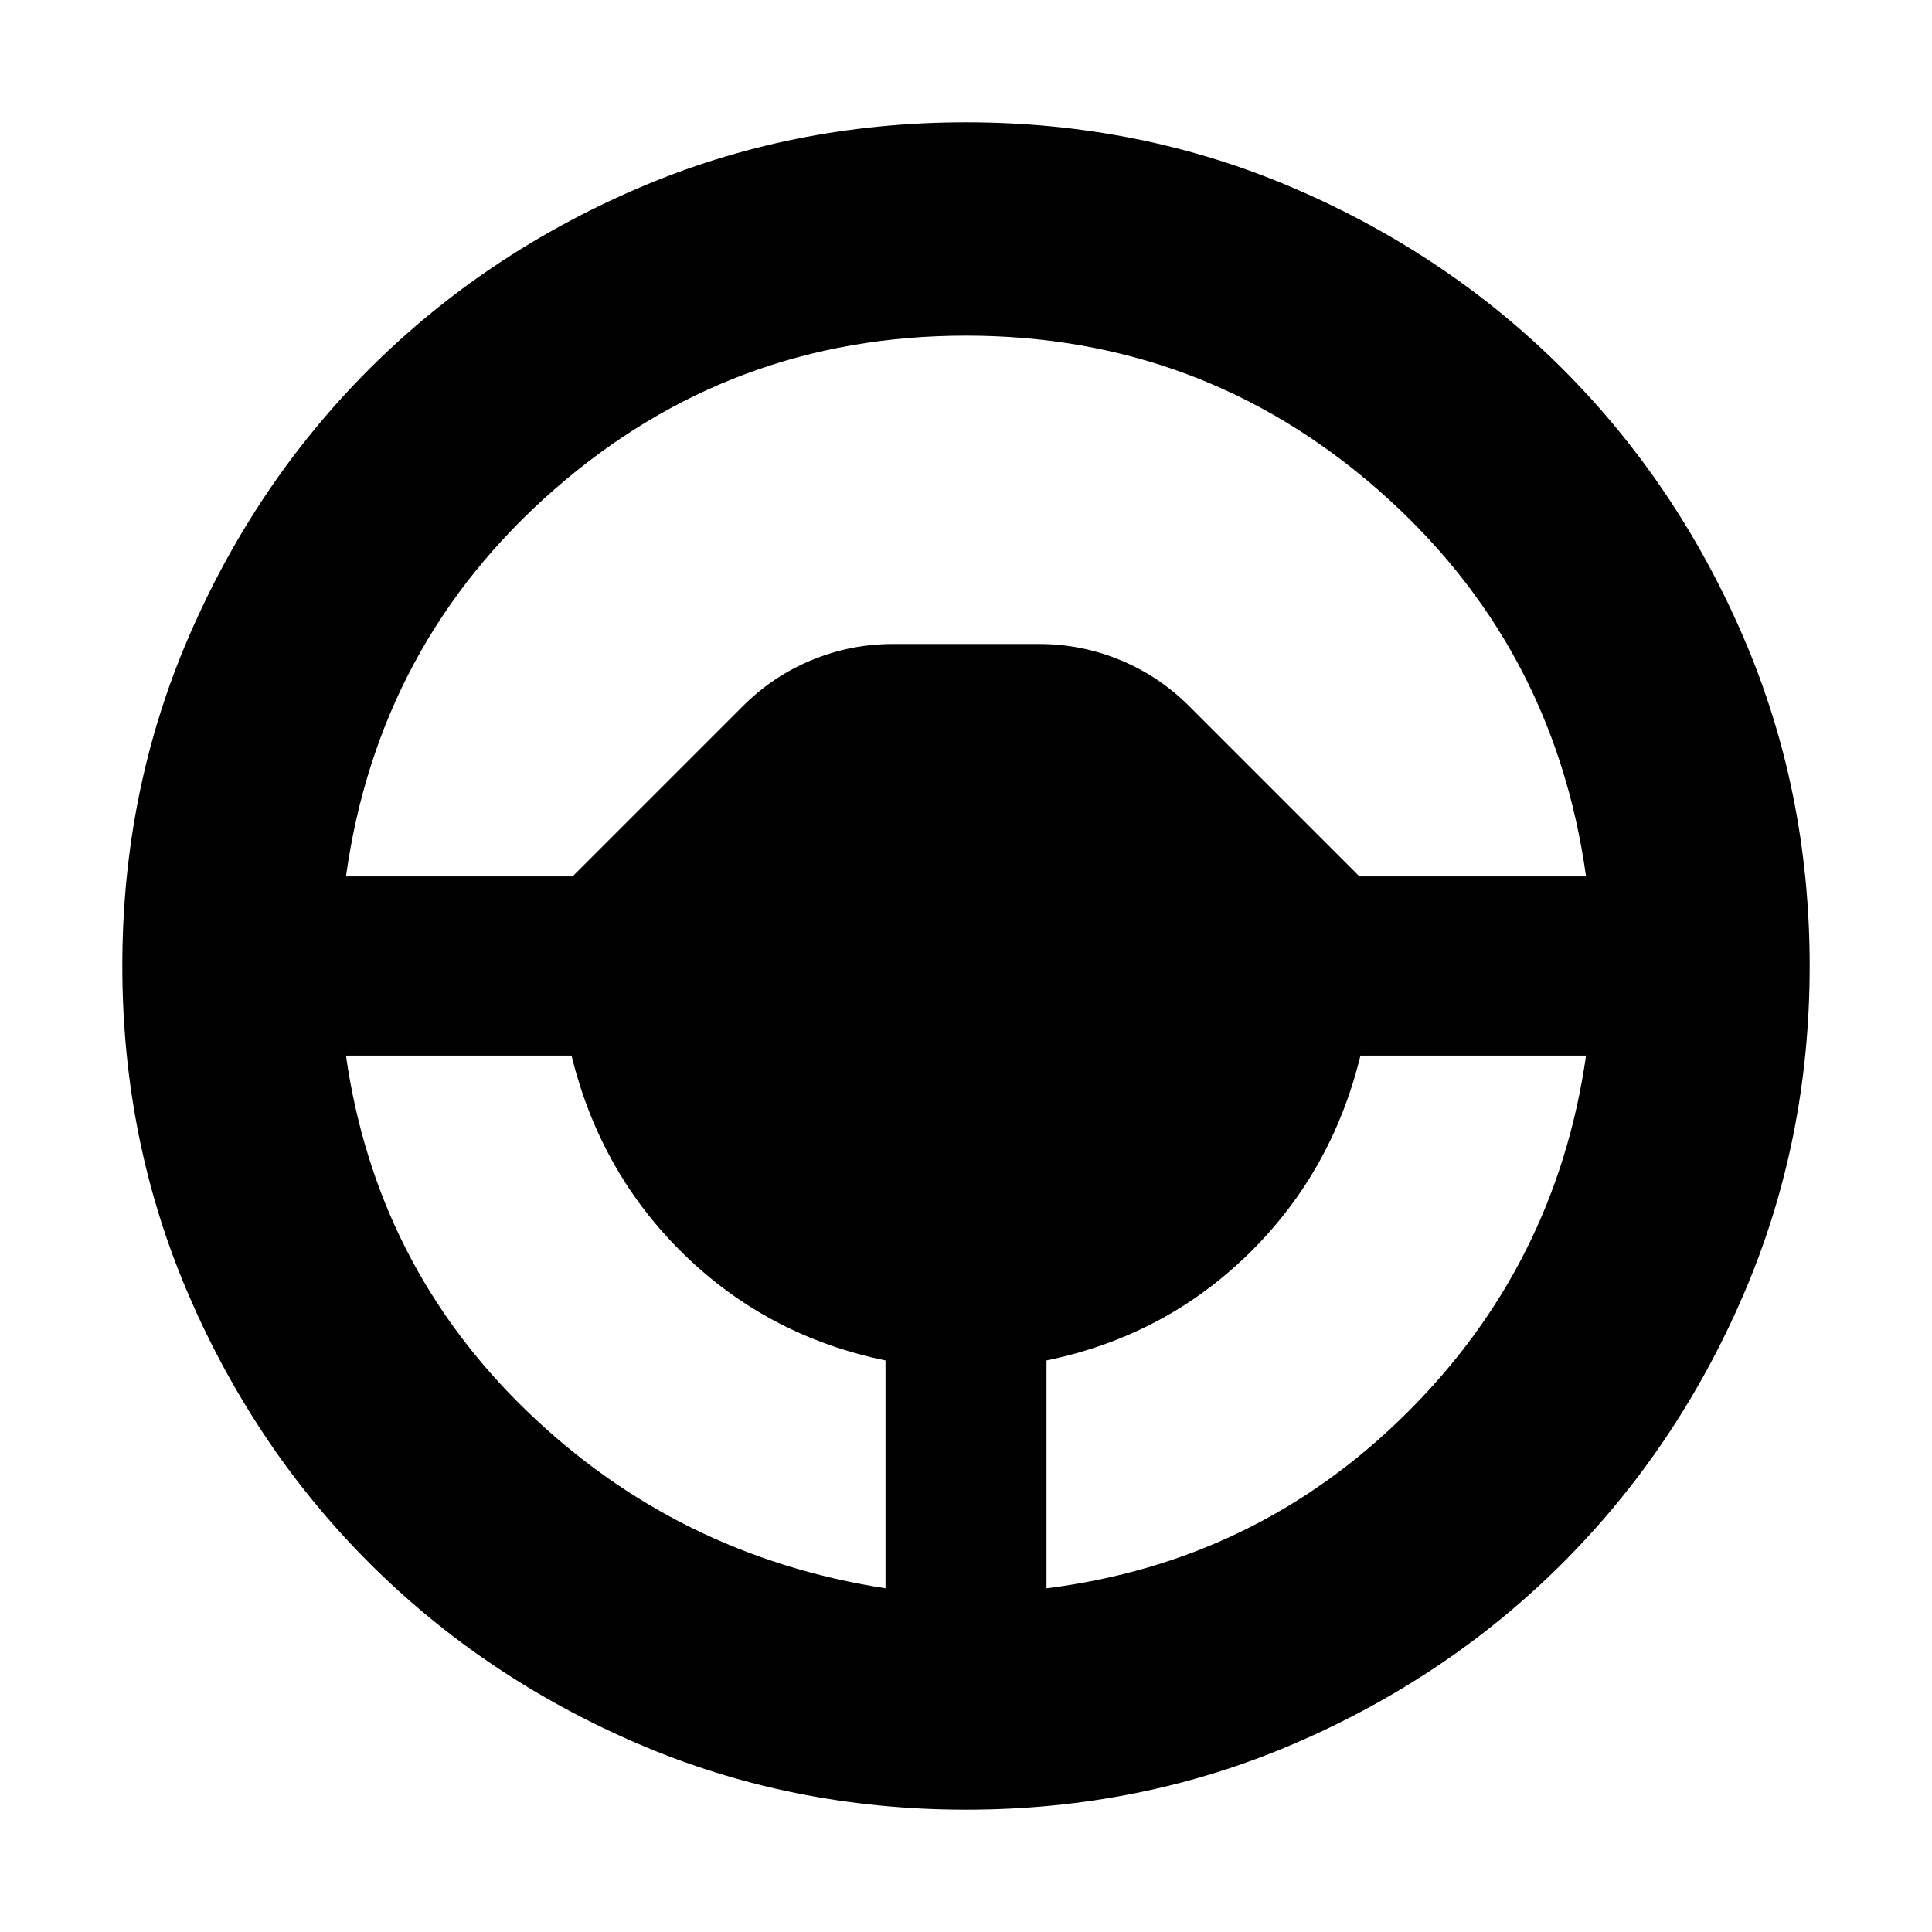 <svg xmlns="http://www.w3.org/2000/svg" height="24" viewBox="0 -960 960 960" width="24"><path d="M480-60.78q-86.96 0-163.35-32.91-76.39-32.92-133.22-89.74-56.82-56.83-89.74-133.22Q60.78-393.04 60.78-480t32.91-163.35q32.92-76.39 89.74-133.22 56.83-56.82 133.22-89.74 76.39-32.91 163.35-32.91t163.35 32.91q76.39 32.92 133.22 89.74 56.82 56.83 89.74 133.22 32.91 76.39 32.91 163.35t-32.91 163.35q-32.92 76.39-89.74 133.22-56.83 56.82-133.22 89.74Q566.96-60.78 480-60.78Zm-40-110V-284q-58.3-12-100.02-52.59-41.72-40.58-55.98-98.89H171.91q14.83 103.91 89.5 176.24 74.68 72.33 178.59 88.46Zm80 0q104.48-13.13 178.87-86.96t89.22-177.74H676q-14.26 58.31-55.98 98.89Q578.3-296 520-284v113.22ZM171.91-524.52h112.61l84.57-84.57q14.95-14.95 34.26-22.93 19.3-7.98 40.39-7.98h72.52q21.09 0 40.39 7.98 19.31 7.98 34.26 22.93l84.57 84.57h112.61Q771.96-640.43 684.5-716.83q-87.46-76.39-204.5-76.39t-204.5 76.39q-87.46 76.4-103.59 192.31Z"/></svg>